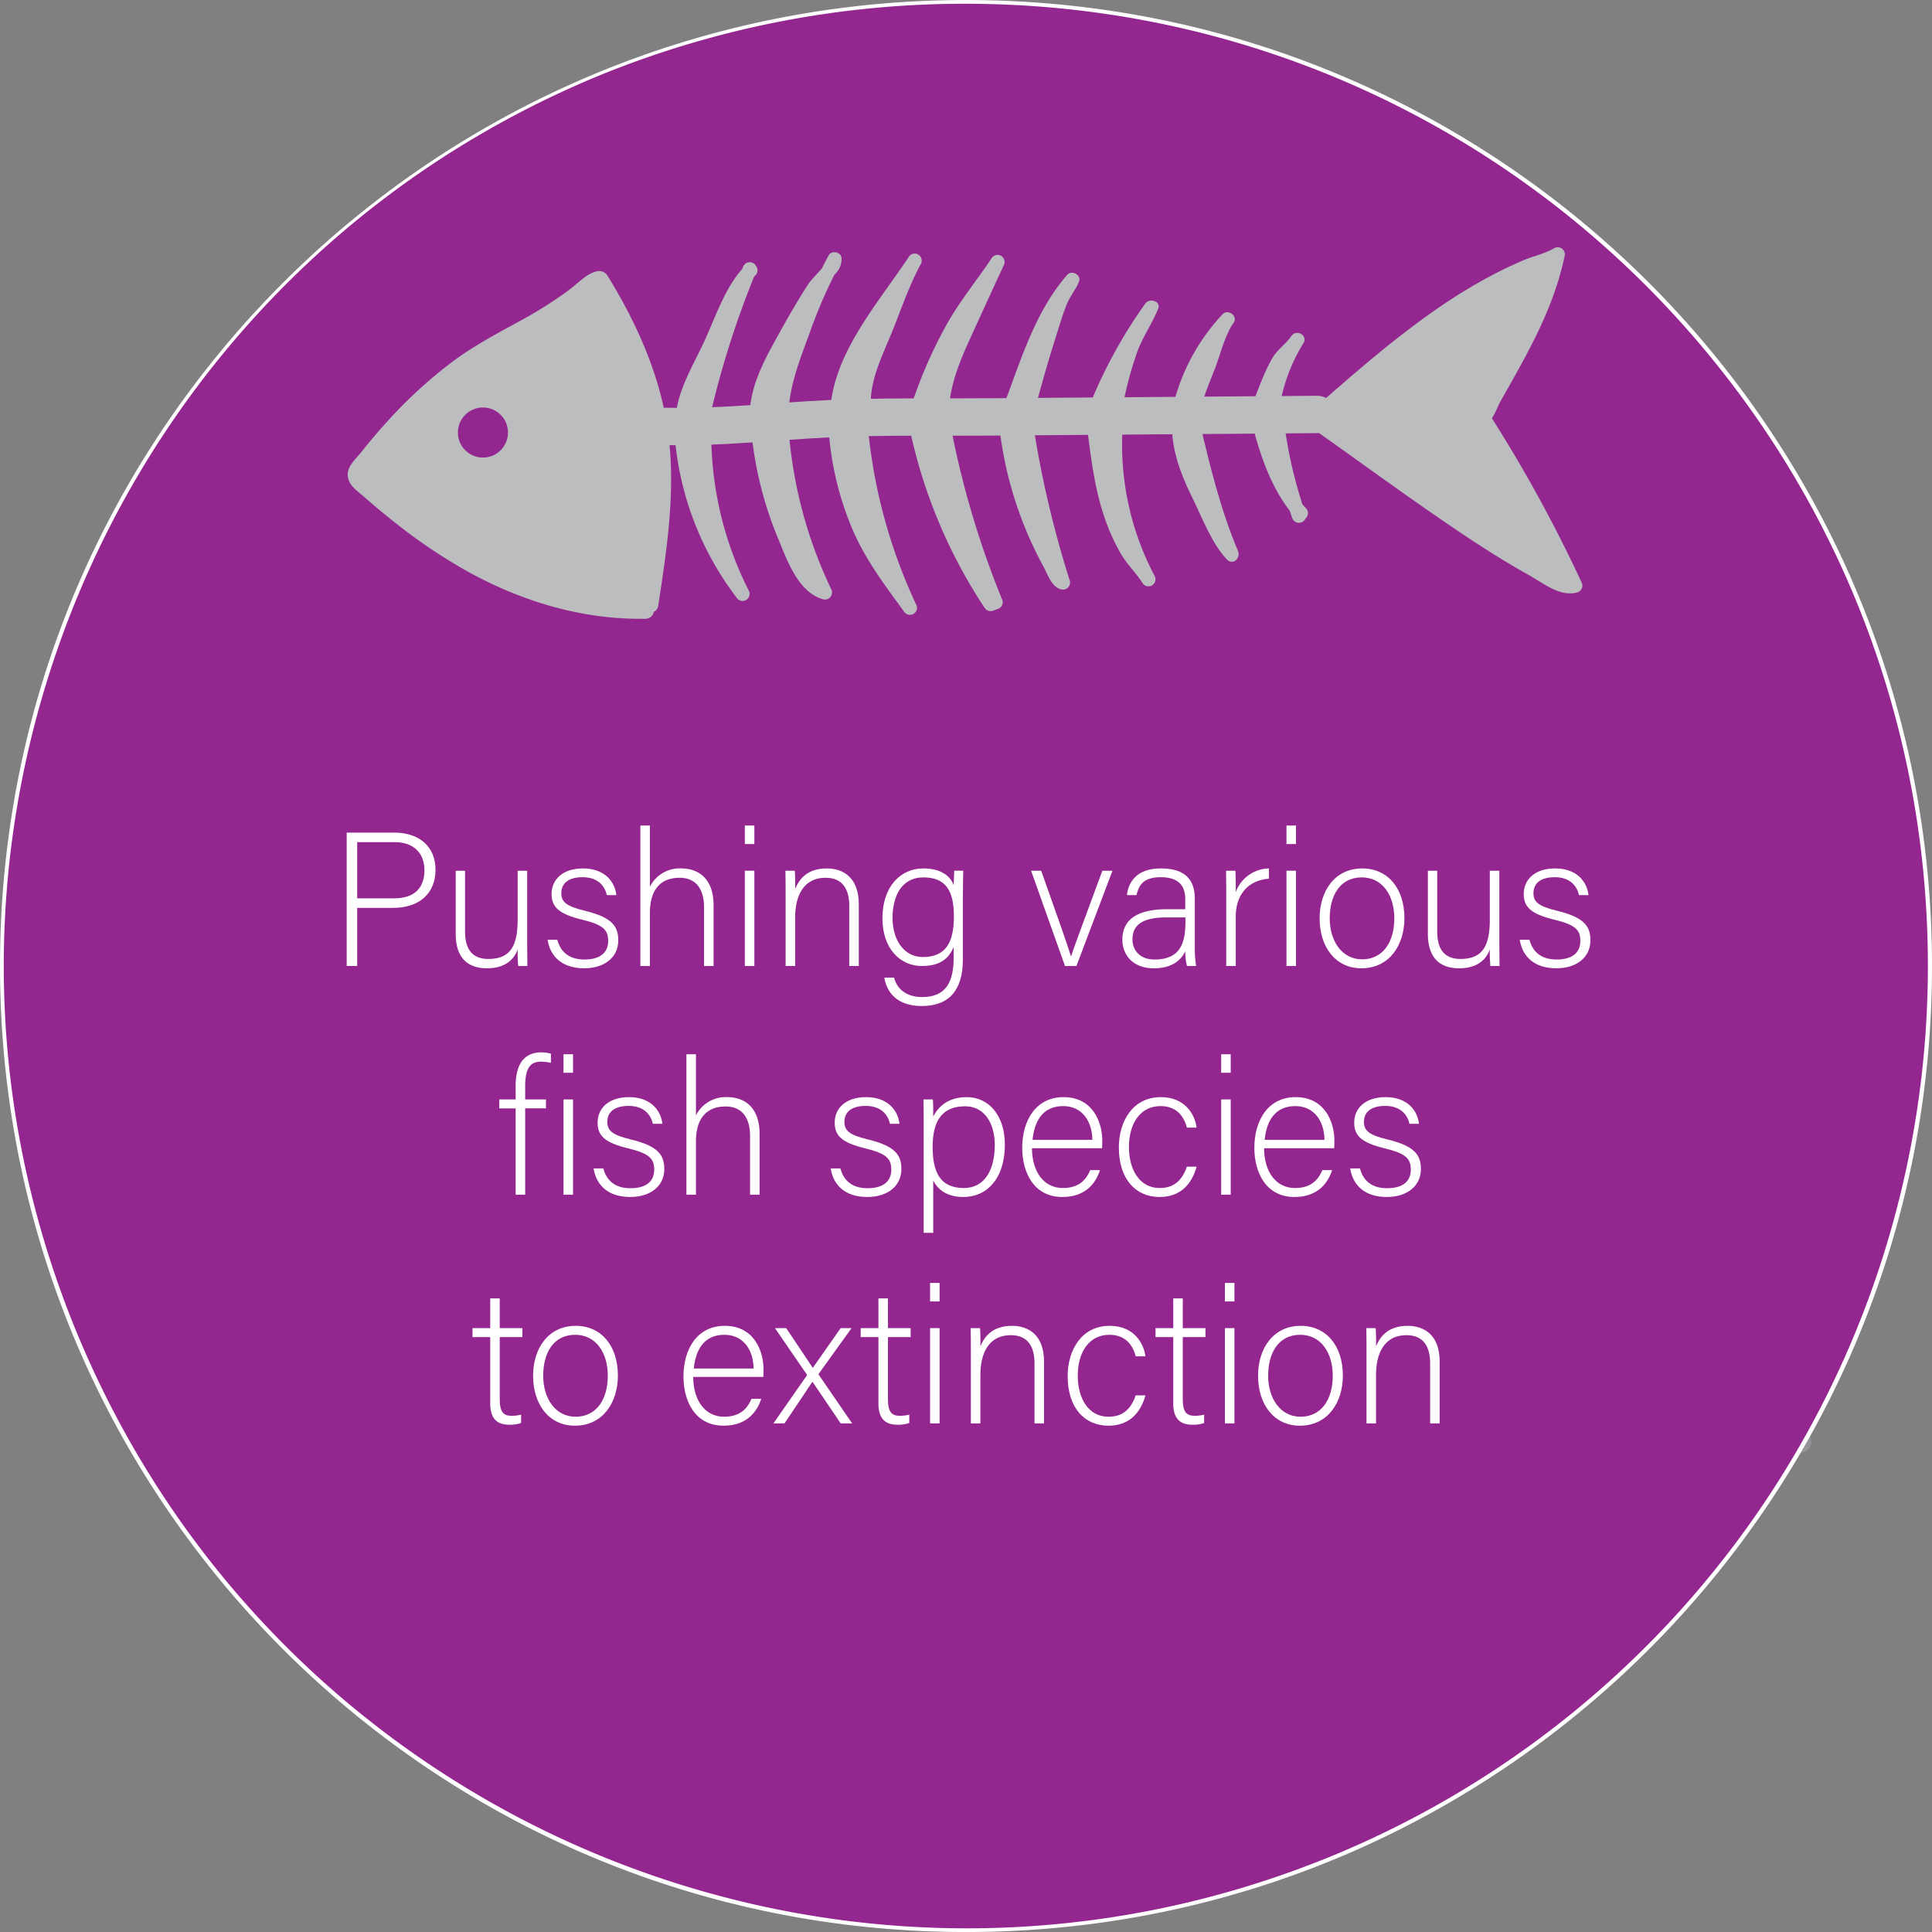 <svg id="Layer_1" data-name="Layer 1" xmlns="http://www.w3.org/2000/svg" viewBox="0 0 517 517"><rect x="0" y="0" width="517" height="517" fill="#808080" stroke="none"/><defs><style>.cls-1{fill:#929497;}.cls-2{fill:#fff;}.cls-3{fill:#231f20;}.cls-4{fill:#58595b;}.cls-5{fill:#93278f;}.cls-6{fill:#bbbdbf;}.cls-7{fill:#bcbdbf;}</style></defs><title>fish 2</title><path class="cls-1" d="M118.274,329.341s155.469-127.22,298.865,0c0,0,47.813-26.668,56.695-22.733s-27.841,48.964-27.841,48.964,41.969,22.296,38.472,31.477-66.452-14.864-66.452-14.864S196.696,433.827,118.274,329.341Z"/><circle class="cls-2" cx="172.62" cy="320.567" r="10.954"/><circle class="cls-3" cx="172.62" cy="320.567" r="6.27"/><path class="cls-4" d="M219.779,340.565a11.402,11.402,0,0,1,5.352,4.944,4.639,4.639,0,0,1-.168,5.281,6.932,6.932,0,0,0-.962,1.888.626.626,0,0,0,1.205.332c.385-1.422,1.652-2.264,1.953-3.726a6.246,6.246,0,0,0-.61-3.71,12.422,12.422,0,0,0-6.14-6.088c-.722-.345-1.357.732-.631,1.079Z"/><path class="cls-4" d="M219.849,340.301c11.291-2.297,21.749-6.978,32.2-11.684,7.064-3.181,36.049-18.662,38.375-4.31,1.087,6.706-4.578,11.772-9.053,15.89A144.001,144.001,0,0,1,265.769,352.752c-5.986,4.134-11.315,4.433-18.271,3.565-7.516-.937-15.006-2.061-22.476-3.313-.787-.132-1.125,1.072-.332,1.205,8.201,1.375,16.437,2.653,24.702,3.592,7.586.862,12.265-.563,18.442-4.986a137.902,137.902,0,0,0,17.411-14.565c3.607-3.617,7.056-7.971,6.564-13.389-1.276-14.076-20.285-5.768-27.64-2.839-14.838,5.908-28.862,13.862-44.651,17.073-.788.16-.454,1.365.332,1.205Z"/><path class="cls-4" d="M224.047,343.37l50.453-18.715c.748-.277.424-1.486-.332-1.205L223.715,342.165c-.748.277-.424,1.486.332,1.205Z"/><path class="cls-4" d="M226.277,345.338q22.55-5.988,44.838-12.889c.766-.237.439-1.444-.332-1.205q-22.287,6.9-44.838,12.889a.626.626,0,0,0,.332,1.205Z"/><path class="cls-4" d="M226.6,348.048c6.765-1.404,13.639-2.129,20.385-3.647,6.79-1.527,13.517-3.353,20.26-5.074a.626.626,0,0,0-.332-1.205c-6.743,1.721-13.47,3.547-20.26,5.074-6.746,1.517-13.62,2.243-20.385,3.647-.787.163-.454,1.369.332,1.205Z"/><path class="cls-4" d="M226.04,351.261c5.572.008,11.077.639,16.644.063,5.707-.59,11.317-1.751,17.072-1.864a.625.625,0,0,0,0-1.25c-5.767.113-11.349,1.279-17.072,1.864-5.568.569-11.071-.055-16.644-.063a.625.625,0,0,0,0,1.25Z"/><path class="cls-5" d="M258.5,516.506c-142.5,0-258-115.5-258-258a257.961,257.961,0,0,1,75.6-182.4c100.8-100.8,264.1-100.8,364.9,0s100.8,264.1,0,364.9A256.498,256.498,0,0,1,258.5,516.506Z"/><path class="cls-2" d="M258.5,1.006c142.3.1,257.5,115.5,257.4,257.7a257.624,257.624,0,0,1-157.2,237c-131.1,55.3-282.1-6.2-337.4-137.3-55.2-130.9,6.1-281.9,136.9-337.3a258.099,258.099,0,0,1,100.3-20.1m0-1c-142.8,0-258.5,115.7-258.5,258.5s115.7,258.5,258.5,258.5,258.5-115.7,258.5-258.5S401.3.006,258.5.006Z"/><path class="cls-2" d="M92.777,222.804h12.749c6.527,0,11.015,3.621,11.015,9.944,0,6.425-4.437,10.199-11.372,10.199H95.582v15.553H92.777ZM95.582,240.397h9.842c5.763,0,8.159-3.06,8.159-7.547,0-4.793-3.162-7.496-7.955-7.496H95.582Z"/><path class="cls-2" d="M141.072,251.055c0,2.499.051,6.477.051,7.445h-2.448a40.979,40.979,0,0,1-.153-4.437c-1.071,3.009-3.672,5.048-8.21,5.048-3.671,0-8.363-1.428-8.363-9.23V233.003h2.499v16.268c0,3.723,1.173,7.343,6.221,7.343,5.711,0,7.854-3.213,7.854-10.505v-13.106h2.549Z"/><path class="cls-2" d="M149.132,251.463c.867,3.314,3.212,5.303,7.241,5.303,4.539,0,6.375-2.091,6.375-4.946,0-2.907-1.224-4.334-6.936-5.711-6.578-1.581-8.21-3.57-8.21-6.936,0-3.519,2.651-6.782,8.414-6.782,5.762,0,8.516,3.519,8.924,7.139h-2.549c-.459-2.142-2.142-4.793-6.477-4.793-4.437,0-5.711,2.193-5.711,4.232,0,2.346,1.224,3.519,6.272,4.743,7.19,1.734,8.975,4.08,8.975,7.904,0,4.641-3.774,7.496-9.128,7.496-5.813,0-9.077-3.06-9.791-7.649Z"/><path class="cls-2" d="M173.918,220.917v16.369a8.893,8.893,0,0,1,8.414-4.896c3.621,0,8.618,1.836,8.618,9.893v16.216h-2.55V242.794c0-5.048-2.295-7.904-6.527-7.904-5.048,0-7.955,3.111-7.955,9.383v14.228h-2.55v-37.583Z"/><path class="cls-2" d="M199.315,220.917h2.55v4.946h-2.55Zm0,12.085h2.55v25.498h-2.55Z"/><path class="cls-2" d="M210.229,239.428c0-2.244,0-4.385-.051-6.425h2.499c.102.816.153,4.131.102,4.845,1.122-2.601,3.212-5.457,8.465-5.457,4.539,0,8.567,2.55,8.567,9.587v16.522h-2.55V242.386c0-4.539-1.887-7.497-6.323-7.497-6.068,0-8.159,5.049-8.159,10.607v13.004H210.229Z"/><path class="cls-2" d="M257.656,256.767c0,8.159-3.621,12.442-11.015,12.442-6.629,0-9.383-3.723-9.995-7.598h2.601c.918,3.519,3.825,5.201,7.496,5.201,6.629,0,8.465-4.283,8.465-10.76v-2.652c-1.377,3.315-3.875,5.1-8.516,5.1-5.966,0-10.556-4.845-10.556-12.749,0-8.567,4.896-13.361,10.913-13.361,5.202,0,7.445,2.448,8.159,4.487.051-1.479.102-3.264.153-3.875h2.397c0,.918-.102,4.947-.102,7.395Zm-18.817-11.117c0,6.068,3.212,10.454,8.108,10.454,6.375,0,8.312-4.232,8.312-10.862,0-6.731-2.04-10.454-8.159-10.454C241.236,234.788,238.839,239.836,238.839,245.65Z"/><path class="cls-2" d="M278.619,233.003c4.131,11.678,6.986,19.633,7.955,22.897h.051c.562-1.887,3.417-9.485,8.363-22.897h2.703l-9.639,25.498h-3.06L275.916,233.003Z"/><path class="cls-2" d="M319.724,253.656a29.233,29.233,0,0,0,.356,4.845h-2.447a16.723,16.723,0,0,1-.459-3.927c-.867,1.887-3.111,4.539-8.363,4.539-5.915,0-8.465-3.825-8.465-7.649,0-5.609,4.334-8.159,11.983-8.159h4.845v-2.601c0-2.55-.766-5.966-6.578-5.966-5.151,0-5.916,2.703-6.477,4.793h-2.55c.306-2.805,2.04-7.139,9.077-7.139,5.813,0,9.077,2.448,9.077,8.057Zm-2.499-8.159h-4.997c-5.661,0-9.18,1.479-9.18,5.865,0,3.212,2.295,5.405,5.864,5.405,7.293,0,8.312-4.844,8.312-10.352Z"/><path class="cls-2" d="M328.141,239.938c0-4.284-.052-6.12-.052-6.936h2.499c.051.816.103,2.448.103,5.711a9.659,9.659,0,0,1,8.873-6.323V235.145c-5.304.357-8.873,4.028-8.873,10.097v13.259h-2.55Z"/><path class="cls-2" d="M344.256,220.917h2.55v4.946h-2.55Zm0,12.085h2.55v25.498h-2.55Z"/><path class="cls-2" d="M375.822,245.701c0,7.088-3.927,13.412-11.525,13.412-6.884,0-11.168-5.66-11.168-13.36,0-7.292,4.029-13.361,11.423-13.361C371.335,232.391,375.822,237.695,375.822,245.701ZM355.832,245.752c0,6.068,3.264,10.964,8.669,10.964,5.508,0,8.618-4.539,8.618-10.964,0-6.018-3.06-10.964-8.72-10.964C358.586,234.788,355.832,239.632,355.832,245.752Z"/><path class="cls-2" d="M401.22,251.055c0,2.499.051,6.477.051,7.445h-2.447a40.805,40.805,0,0,1-.153-4.437c-1.071,3.009-3.672,5.048-8.21,5.048-3.672,0-8.363-1.428-8.363-9.23V233.003h2.499v16.268c0,3.723,1.173,7.343,6.221,7.343,5.712,0,7.854-3.213,7.854-10.505v-13.106h2.55Z"/><path class="cls-2" d="M409.279,251.463c.867,3.314,3.213,5.303,7.241,5.303,4.539,0,6.375-2.091,6.375-4.946,0-2.907-1.225-4.334-6.936-5.711-6.578-1.581-8.21-3.57-8.21-6.936,0-3.519,2.651-6.782,8.414-6.782,5.762,0,8.516,3.519,8.924,7.139h-2.55c-.459-2.142-2.142-4.793-6.477-4.793-4.437,0-5.711,2.193-5.711,4.232,0,2.346,1.224,3.519,6.272,4.743,7.19,1.734,8.975,4.08,8.975,7.904,0,4.641-3.773,7.496-9.128,7.496-5.813,0-9.077-3.06-9.791-7.649Z"/><path class="cls-2" d="M137.99,319.7V296.6H133.604v-2.396h4.386V290.582c0-4.283,1.224-8.975,6.935-8.975a9.527,9.527,0,0,1,2.499.356v2.448a12.657,12.657,0,0,0-2.754-.306c-3.009,0-4.131,2.142-4.131,6.578v3.519h5.559v2.396h-5.559V319.7Z"/><path class="cls-2" d="M150.79,282.117h2.55v4.946h-2.55Zm0,12.086h2.55V319.7h-2.55Z"/><path class="cls-2" d="M161.448,312.663c.867,3.314,3.212,5.304,7.241,5.304,4.539,0,6.375-2.091,6.375-4.946,0-2.907-1.224-4.335-6.936-5.712-6.578-1.581-8.21-3.569-8.21-6.936,0-3.519,2.652-6.782,8.414-6.782s8.516,3.519,8.924,7.14H174.707c-.459-2.142-2.142-4.794-6.477-4.794-4.437,0-5.711,2.193-5.711,4.232,0,2.347,1.224,3.52,6.272,4.743,7.19,1.733,8.975,4.079,8.975,7.904,0,4.641-3.773,7.496-9.128,7.496-5.813,0-9.077-3.06-9.791-7.649Z"/><path class="cls-2" d="M186.234,282.117v16.369a8.894,8.894,0,0,1,8.414-4.896c3.621,0,8.618,1.836,8.618,9.894V319.7h-2.55V303.994c0-5.049-2.295-7.904-6.527-7.904-5.048,0-7.955,3.11-7.955,9.383V319.7h-2.55v-37.583Z"/><path class="cls-2" d="M224.891,312.663c.867,3.314,3.212,5.304,7.241,5.304,4.539,0,6.375-2.091,6.375-4.946,0-2.907-1.224-4.335-6.936-5.712-6.578-1.581-8.21-3.569-8.21-6.936,0-3.519,2.651-6.782,8.414-6.782,5.762,0,8.516,3.519,8.924,7.14H238.15c-.459-2.142-2.142-4.794-6.477-4.794-4.437,0-5.711,2.193-5.711,4.232,0,2.347,1.224,3.52,6.272,4.743,7.19,1.733,8.975,4.079,8.975,7.904,0,4.641-3.774,7.496-9.128,7.496-5.813,0-9.077-3.06-9.791-7.649Z"/><path class="cls-2" d="M249.728,315.927v13.973h-2.55V300.476c0-2.091,0-4.335-.051-6.272h2.499c.102.969.102,2.499.102,4.59,1.581-3.061,4.385-5.202,8.975-5.202,6.017,0,10.199,5.049,10.199,12.698,0,9.179-4.896,14.023-11.066,14.023C253.348,320.312,251.002,318.323,249.728,315.927Zm16.472-9.536c0-5.915-2.855-10.352-7.905-10.352-6.17,0-8.72,3.875-8.72,10.811,0,6.833,1.989,11.066,8.363,11.066C263.241,317.916,266.199,313.428,266.199,306.391Z"/><path class="cls-2" d="M276.146,307.258c.051,6.578,3.366,10.658,8.262,10.658,4.793,0,6.425-2.703,7.343-4.794h2.601c-1.07,3.365-3.773,7.19-10.046,7.19-7.751,0-10.76-6.681-10.76-13.157,0-7.292,3.62-13.564,11.065-13.564,7.854,0,10.353,6.782,10.353,11.576,0,.714,0,1.428-.051,2.091Zm16.165-2.244c-.051-5.048-2.805-9.025-7.802-9.025-5.253,0-7.649,3.671-8.21,9.025Z"/><path class="cls-2" d="M320.207,312.204c-1.224,4.487-4.182,8.108-9.893,8.108-6.375,0-10.913-4.742-10.913-13.259,0-6.986,3.723-13.463,11.219-13.463,6.477,0,9.128,4.59,9.587,8.159h-2.601c-.765-2.957-2.703-5.762-7.037-5.762-5.405,0-8.465,4.589-8.465,10.964,0,6.068,2.855,10.964,8.21,10.964,3.723,0,5.966-1.888,7.292-5.712Z"/><path class="cls-2" d="M326.787,282.117h2.55v4.946h-2.55Zm0,12.086h2.55V319.7h-2.55Z"/><path class="cls-2" d="M338.262,307.258c.051,6.578,3.365,10.658,8.261,10.658,4.794,0,6.426-2.703,7.344-4.794h2.601c-1.071,3.365-3.774,7.19-10.046,7.19-7.752,0-10.761-6.681-10.761-13.157,0-7.292,3.621-13.564,11.066-13.564,7.854,0,10.352,6.782,10.352,11.576,0,.714,0,1.428-.051,2.091Zm16.165-2.244c-.051-5.048-2.805-9.025-7.803-9.025-5.252,0-7.648,3.671-8.21,9.025Z"/><path class="cls-2" d="M363.914,312.663c.867,3.314,3.213,5.304,7.241,5.304,4.539,0,6.375-2.091,6.375-4.946,0-2.907-1.225-4.335-6.936-5.712-6.578-1.581-8.21-3.569-8.21-6.936,0-3.519,2.651-6.782,8.414-6.782,5.762,0,8.516,3.519,8.924,7.14h-2.55c-.459-2.142-2.142-4.794-6.477-4.794-4.437,0-5.711,2.193-5.711,4.232,0,2.347,1.224,3.52,6.272,4.743,7.19,1.733,8.975,4.079,8.975,7.904,0,4.641-3.773,7.496-9.128,7.496-5.813,0-9.077-3.06-9.791-7.649Z"/><path class="cls-2" d="M126.438,355.402h4.743v-7.955H133.731v7.955h6.068v2.397H133.731v16.573c0,2.855.612,4.487,3.06,4.487a9.645,9.645,0,0,0,2.652-.306v2.243a8.946,8.946,0,0,1-3.162.459c-3.264,0-5.099-1.632-5.099-5.711V357.8h-4.743Z"/><path class="cls-2" d="M165.349,368.101c0,7.088-3.927,13.411-11.525,13.411-6.884,0-11.168-5.66-11.168-13.36,0-7.292,4.029-13.36,11.423-13.36C160.861,354.791,165.349,360.094,165.349,368.101Zm-19.99.051c0,6.068,3.264,10.964,8.669,10.964,5.507,0,8.618-4.538,8.618-10.964,0-6.018-3.06-10.964-8.72-10.964C148.112,357.188,145.359,362.032,145.359,368.151Z"/><path class="cls-2" d="M185.495,368.457c.051,6.579,3.366,10.658,8.261,10.658,4.793,0,6.425-2.703,7.343-4.793h2.601c-1.071,3.365-3.773,7.189-10.046,7.189-7.751,0-10.76-6.68-10.76-13.156,0-7.292,3.621-13.564,11.066-13.564,7.854,0,10.352,6.782,10.352,11.575,0,.714,0,1.429-.051,2.091Zm16.165-2.243c-.051-5.049-2.805-9.026-7.802-9.026-5.252,0-7.649,3.672-8.21,9.026Z"/><path class="cls-2" d="M210.383,355.402c4.232,6.272,6.068,9.077,7.088,10.607h.051c1.224-1.734,3.774-5.405,7.445-10.607H227.874l-8.873,12.341,9.026,13.157h-3.06c-3.671-5.457-6.323-9.332-7.547-11.117h-.051c-.969,1.479-3.264,4.946-7.445,11.117h-2.958l9.026-12.953L207.374,355.402Z"/><path class="cls-2" d="M230.323,355.402h4.743v-7.955h2.55v7.955h6.068v2.397h-6.068v16.573c0,2.855.612,4.487,3.06,4.487a9.645,9.645,0,0,0,2.652-.306v2.243a8.946,8.946,0,0,1-3.162.459c-3.264,0-5.099-1.632-5.099-5.711V357.8h-4.743Z"/><path class="cls-2" d="M248.886,343.317H251.436v4.946h-2.55Zm0,12.085H251.436v25.498h-2.55Z"/><path class="cls-2" d="M259.8,361.828c0-2.244,0-4.386-.051-6.426h2.499c.102.816.152,4.131.102,4.845,1.122-2.601,3.213-5.456,8.465-5.456,4.539,0,8.567,2.55,8.567,9.587v16.522H276.832V364.786c0-4.539-1.887-7.497-6.323-7.497-6.068,0-8.159,5.049-8.159,10.607v13.004H259.8Z"/><path class="cls-2" d="M306.514,373.404c-1.225,4.487-4.182,8.107-9.894,8.107-6.374,0-10.913-4.742-10.913-13.259,0-6.985,3.723-13.462,11.22-13.462,6.476,0,9.128,4.589,9.587,8.159h-2.601c-.766-2.958-2.703-5.763-7.038-5.763-5.405,0-8.465,4.59-8.465,10.964,0,6.068,2.855,10.964,8.21,10.964,3.723,0,5.967-1.887,7.293-5.711Z"/><path class="cls-2" d="M309.218,355.402h4.743v-7.955h2.55v7.955h6.068v2.397h-6.068v16.573c0,2.855.611,4.487,3.06,4.487a9.64,9.64,0,0,0,2.651-.306v2.243a8.946,8.946,0,0,1-3.162.459c-3.264,0-5.099-1.632-5.099-5.711V357.8h-4.743Z"/><path class="cls-2" d="M327.781,343.317h2.55v4.946h-2.55Zm0,12.085h2.55v25.498h-2.55Z"/><path class="cls-2" d="M359.348,368.101c0,7.088-3.927,13.411-11.525,13.411-6.884,0-11.168-5.66-11.168-13.36,0-7.292,4.029-13.36,11.423-13.36C354.86,354.791,359.348,360.094,359.348,368.101Zm-19.99.051c0,6.068,3.264,10.964,8.669,10.964,5.508,0,8.618-4.538,8.618-10.964,0-6.018-3.06-10.964-8.72-10.964C342.111,357.188,339.357,362.032,339.357,368.151Z"/><path class="cls-2" d="M365.673,361.828c0-2.244,0-4.386-.051-6.426h2.499c.102.816.152,4.131.102,4.845,1.122-2.601,3.213-5.456,8.465-5.456,4.539,0,8.567,2.55,8.567,9.587v16.522h-2.55V364.786c0-4.539-1.887-7.497-6.323-7.497-6.068,0-8.159,5.049-8.159,10.607v13.004h-2.55Z"/><path class="cls-6" d="M172.633,163.087c-14.398.406-28.716-3.496-41.621-9.893s-24.475-15.23-35.097-24.958l-.488-1.572C105.76,112.899,118.092,100.329,133.096,91.896c3.675-2.066,7.492-3.873,11.137-5.99a150.887,150.887,0,0,0,15.381-10.729l.78-.164c7.737,12.376,13.801,26.022,15.856,40.472,2.166,15.235-.177,30.71-2.517,45.919"/><path class="cls-7" d="M172.633,160.587c-14.96.236-29.461-3.81-42.666-10.732a132.954,132.954,0,0,1-16.796-10.559c-3.085-2.26-6.077-4.644-8.998-7.111-1.355-1.144-6.239-4.078-6.209-5.778-.018,1.038,2.96-2.779,3.332-3.237q1.577-1.947,3.212-3.846,2.999-3.478,6.207-6.766a112.269,112.269,0,0,1,15.226-13.163c5.701-4.041,11.896-7.054,17.982-10.441a101.58,101.58,0,0,0,9.424-6.012c2.05-1.457,5.315-5.016,7.711-5.519l-2.823-1.149c7.248,11.745,13.089,24.437,15.338,38.145,2.524,15.378.089,31.085-2.251,46.32-.483,3.148,4.334,4.505,4.821,1.329,2.396-15.605,4.818-31.478,2.517-47.248-2.152-14.745-8.334-28.473-16.108-41.069A2.585,2.585,0,0,0,159.729,72.602c-2.766.581-5.123,3.28-7.383,4.924a108.9,108.9,0,0,1-10.946,7.111C134.313,88.593,127.246,92.125,120.74,97.042A124.622,124.622,0,0,0,104.306,112.047q-3.962,4.298-7.59,8.889c-1.564,1.971-3.987,3.941-3.636,6.596.325,2.465,2.565,3.845,4.284,5.36q4.545,4.005,9.326,7.727a142.082,142.082,0,0,0,19.23,12.74c14.367,7.804,30.29,12.487,46.713,12.228,3.214-.051,3.224-5.051,0-5Z"/><path class="cls-6" d="M178.131,114.108q11.774.337,23.543-.504c6.433-.46,12.846-1.185,19.287-1.511,4.473-.226,8.954-.26,13.432-.294l118.003-.891"/><path class="cls-7" d="M178.131,119.108c14.386.352,28.498-1.297,42.83-2.014,14.602-.731,29.299-.414,43.917-.524l87.519-.661c6.432-.049,6.447-10.049,0-10l-87.519.661c-14.302.108-28.668-.163-42.958.481-14.653.661-29.082,2.417-43.789,2.057-6.437-.157-6.435,9.843,0,10Z"/><path class="cls-6" d="M354.465,109.33c18.734-16.387,38.158-33.176,61.807-40.938l.613-.374c-2.441,12.571-8.824,23.974-15.114,35.129l-4.799,8.512-.132.01a367.364,367.364,0,0,1,24.733,45.054l-1.901.523c-15.879-7.579-30.314-17.822-44.659-28.011l-21.086-14.977"/><path class="cls-7" d="M355.79,110.656c9.927-8.68,19.897-17.373,30.768-24.869a140.729,140.729,0,0,1,15.898-9.578c4.889-2.494,10.757-3.754,15.374-6.572l-2.754-2.117A90.095,90.095,0,0,1,406.856,89.889c-1.589,3.127-3.279,6.201-4.99,9.263q-1.33,2.38-2.674,4.752c-.258.458-3.712,5.992-2.352,5.891a1.895,1.895,0,0,0-1.619,2.821,380.564,380.564,0,0,1,24.733,45.054l1.121-2.754c-2.178.599-4.156-1.1-6.144-2.146q-4.424-2.327-8.72-4.887c-5.741-3.406-11.323-7.074-16.83-10.845-11.621-7.959-23.025-16.241-34.508-24.397-1.971-1.4-3.846,1.85-1.893,3.238,12.471,8.858,24.833,17.901,37.522,26.446,6.036,4.065,12.184,7.973,18.54,11.519,3.966,2.213,8.403,5.961,13.029,4.689a1.905,1.905,0,0,0,1.121-2.754,380.564,380.564,0,0,0-24.733-45.054l-1.619,2.821c2.515-.187,3.595-4.21,4.63-6.046,2.504-4.442,5.04-8.868,7.413-13.382,4.282-8.142,7.92-16.564,9.809-25.6A1.898,1.898,0,0,0,415.938,66.399c-2.357,1.439-5.508,2.086-8.068,3.167q-4.102,1.732-8.055,3.787a144.576,144.576,0,0,0-16.541,10.166c-10.597,7.455-20.391,15.966-30.134,24.485-1.82,1.591.841,4.235,2.652,2.652Z"/><path class="cls-6" d="M187.764,112.726a235.762,235.762,0,0,1,12.854-40.728l.224.352c-2.062,1.756-3.293,4.271-4.467,6.712-4.276,8.889-8.555,17.785-12.288,26.916a12.923,12.923,0,0,0-1.343,5.737"/><path class="cls-7" d="M189.572,113.224a245.957,245.957,0,0,1,12.854-40.728l-3.427.448.224.352.293-2.272c-5.326,5.299-7.999,13.733-11.108,20.459-2.815,6.089-7.346,13.41-7.54,20.232-.069,2.414,3.682,2.412,3.75,0,.19-6.696,5.017-14.034,7.808-20.016,2.728-5.847,5.109-13.413,9.742-18.022a1.904,1.904,0,0,0,.293-2.272l-.224-.352a1.903,1.903,0,0,0-3.427.448,245.956,245.956,0,0,0-12.854,40.728c-.523,2.351,3.091,3.355,3.616.997Z"/><path class="cls-6" d="M188.454,115.887a90.55,90.55,0,0,0,9.059,40.641l1.234,2.475A78.416,78.416,0,0,1,182.438,116.879"/><path class="cls-7" d="M186.579,115.887a97.078,97.078,0,0,0,10.549,44.062l3.238-1.893A78.66,78.66,0,0,1,184.313,116.879c-.207-2.386-3.958-2.408-3.75,0a82.092,82.092,0,0,0,16.566,43.07,1.877,1.877,0,0,0,3.238-1.893,92.777,92.777,0,0,1-10.037-42.169c.008-2.413-3.742-2.417-3.75,0Z"/><path class="cls-6" d="M209.103,110.586C209.161,104.334,211.319,98.316,213.45,92.439c2.86-7.886,5.739-15.814,9.882-23.108l-.043.707c.273,1.214-1.203,1.973-2.194,2.726a9.41,9.41,0,0,0-2.051,2.464A225.706,225.706,0,0,0,206.708,96.65c-2.116,4.189-4.142,8.616-4.18,13.31"/><path class="cls-7" d="M210.978,110.586c.307-7.363,2.996-14.188,5.51-21.029A137.816,137.816,0,0,1,224.951,70.277l-3.494-.946c-.087,1.446-4.124,5.103-5.063,6.55-2.588,3.988-4.997,8.1-7.299,12.258-3.777,6.823-7.969,13.87-8.441,21.822-.143,2.411,3.607,2.402,3.75,0,.539-9.078,6.702-18.056,11.238-25.707a73.029,73.029,0,0,1,7.849-10.934,5.621,5.621,0,0,0,1.716-3.987c.113-1.874-2.619-2.53-3.494-.946a144.208,144.208,0,0,0-8.84,20.176c-2.644,7.193-5.321,14.293-5.644,22.026-.101,2.413,3.649,2.408,3.75,0Z"/><path class="cls-6" d="M209.158,114.9a118.359,118.359,0,0,0,11.642,43.68l-1.728-.483c-2.252-1.397-3.707-3.756-4.979-6.081a94.503,94.503,0,0,1-11.185-36.771"/><path class="cls-7" d="M207.283,114.9A124.924,124.924,0,0,0,219.18,159.526l2.117-2.754c-6.033-1.685-9.661-13.725-11.498-18.89a95.684,95.684,0,0,1-5.017-22.637c-.237-2.379-3.989-2.404-3.75,0a99.125,99.125,0,0,0,7.057,28.555c2.474,5.915,5.383,14.682,12.211,16.588a1.898,1.898,0,0,0,2.117-2.754A119.808,119.808,0,0,1,211.033,114.9c-.181-2.391-3.932-2.411-3.75,0Z"/><path class="cls-6" d="M231.167,108.669c-.477-4.085.99-8.12,2.463-11.959q4.898-12.76,10.256-25.338l.913-1.676-10.922,16.545c-4.661,7.061-9.482,14.598-9.786,23.053"/><path class="cls-7" d="M233.042,108.669c-.37-7.096,3.383-14.103,5.953-20.553,2.322-5.824,4.423-11.967,7.422-17.474a1.876,1.876,0,0,0-3.238-1.893c-8.044,12.185-19.882,25.376-20.964,40.545-.172,2.408,3.579,2.397,3.75,0,.531-7.447,4.162-13.831,8.133-19.972,4.049-6.263,8.211-12.456,12.319-18.68l-3.238-1.893c-3.159,5.801-5.358,12.242-7.8,18.37-2.724,6.835-6.481,14.015-6.087,21.549.125,2.401,3.876,2.416,3.75,0Z"/><path class="cls-6" d="M230.367,114.261a141.119,141.119,0,0,0,13.179,48.463l-1.958-2.685a77.93,77.93,0,0,1-18.011-45.811"/><path class="cls-7" d="M228.492,114.261A148.152,148.152,0,0,0,241.926,163.67l3.238-1.893c-4.458-6.114-9.024-11.911-12.333-18.778a77.093,77.093,0,0,1-7.38-28.771c-.148-2.397-3.899-2.414-3.75,0a82.095,82.095,0,0,0,6.507,27.625c3.494,8.092,8.576,14.765,13.718,21.816a1.877,1.877,0,0,0,3.238-1.893,142.8,142.8,0,0,1-12.923-47.517c-.221-2.383-3.973-2.406-3.75,0Z"/><path class="cls-6" d="M252.042,109.955c.059-7.38,3.198-14.342,6.276-21.049l8.655-18.857-.552.828a117.758,117.758,0,0,0-20.587,37.661"/><path class="cls-7" d="M253.917,109.955c.284-7.197,3.068-13.64,6.02-20.103q4.31-9.437,8.655-18.857a1.876,1.876,0,0,0-3.238-1.893c-4.036,6.046-8.601,11.559-12.159,17.957a124.75,124.75,0,0,0-9.169,20.98c-.77,2.293,2.851,3.277,3.616.997a118.826,118.826,0,0,1,9.641-21.587c3.359-5.828,7.597-10.893,11.309-16.454l-3.238-1.893c-5.84,12.723-14.622,26.541-15.187,40.853-.095,2.413,3.655,2.409,3.75,0Z"/><path class="cls-6" d="M252.546,114.272a233.801,233.801,0,0,0,13.911,46.885l-1.384.513a133.412,133.412,0,0,1-19.827-47.387"/><path class="cls-7" d="M250.738,114.77a242.564,242.564,0,0,0,13.911,46.885l1.31-2.306-1.384.513,2.117.862a135.723,135.723,0,0,1-19.638-46.939c-.499-2.36-4.115-1.361-3.616.997A138.516,138.516,0,0,0,263.454,162.616a1.911,1.911,0,0,0,2.117.862l1.384-.513a1.895,1.895,0,0,0,1.31-2.306,242.565,242.565,0,0,1-13.911-46.885c-.45-2.368-4.064-1.365-3.616.997Z"/><path class="cls-6" d="M275.077,109.282q3.331-12.887,7.57-25.517c1.001-2.982,2.08-6.024,4.105-8.43l.191-.493c-5.248,5.656-8.261,12.977-11.099,20.152q-2.937,7.426-5.777,14.889"/><path class="cls-7" d="M276.885,109.781c1.762-6.747,3.679-13.451,5.796-20.095.892-2.8,1.714-5.677,2.833-8.398.882-2.144,2.421-3.843,3.237-5.948.678-1.749-1.936-3.183-3.134-1.824-8.791,9.965-12.704,23.667-17.358,35.869-.861,2.257,2.763,3.233,3.616.997,4.412-11.567,8.063-24.77,16.394-34.214l-3.134-1.824c-.686,1.771-2.163,3.385-2.932,5.221-1.241,2.961-2.163,6.069-3.138,9.125-2.12,6.644-4.034,13.348-5.796,20.095-.61,2.337,3.006,3.334,3.616.997Z"/><path class="cls-6" d="M274.794,114.906a265.37,265.37,0,0,0,9.679,41.003l-.635-.145a99.254,99.254,0,0,1-14.575-41.859"/><path class="cls-7" d="M272.986,115.404a277.535,277.535,0,0,0,9.679,41.003l2.306-2.306c-1.091-.249-3.139-5.533-3.763-6.752a95.55,95.55,0,0,1-4.926-11.379,100.378,100.378,0,0,1-5.144-22.064c-.28-2.368-4.033-2.396-3.75,0a101.675,101.675,0,0,0,11.791,37.614c1.139,2.087,2.23,5.614,4.795,6.198a1.894,1.894,0,0,0,2.306-2.306,277.536,277.536,0,0,1-9.679-41.003c-.374-2.377-3.988-1.368-3.616.997Z"/><path class="cls-6" d="M298.425,109.282c1.185-5.715,2.381-11.465,4.56-16.88a49.213,49.213,0,0,1,4.37-8.413l.745-1.81a121.044,121.044,0,0,0-14.457,26.121"/><path class="cls-7" d="M300.233,109.781a99.236,99.236,0,0,1,4.247-16.063c1.511-3.859,3.862-7.234,5.428-11.04.864-2.1-2.286-3.036-3.427-1.445a129.936,129.936,0,0,0-14.646,26.569c-.915,2.231,2.712,3.203,3.616.997a126,126,0,0,1,14.268-25.673l-3.427-1.445c-1.557,3.785-3.945,7.175-5.428,11.04a103.298,103.298,0,0,0-4.247,16.063c-.49,2.355,3.124,3.362,3.616.997Z"/><path class="cls-6" d="M298.567,113.933a74.817,74.817,0,0,0,8.788,41.134l-.391-.61c-4.993-5.171-8.247-11.822-10.305-18.71s-2.985-14.055-3.843-21.192"/><path class="cls-7" d="M296.692,113.933A78.846,78.846,0,0,0,305.736,156.014l3.238-1.893c-1.317-2.056-3.151-3.729-4.522-5.768a46.006,46.006,0,0,1-5.219-10.733c-2.561-7.445-3.599-15.284-4.543-23.065-.287-2.365-4.041-2.394-3.75,0,.984,8.111,2.006,16.3,4.677,24.062a52.959,52.959,0,0,0,4.29,9.518c1.677,2.868,4.069,5.13,5.829,7.878a1.876,1.876,0,0,0,3.238-1.893,75.117,75.117,0,0,1-8.532-40.188c.155-2.41-3.596-2.4-3.75,0Z"/><path class="cls-6" d="M319.143,110.976a25.357,25.357,0,0,1,1.924-6.973l6.699-17.542.74-1.053a50.002,50.002,0,0,0-12.753,23.551"/><path class="cls-7" d="M320.951,111.474c.66-4.572,2.629-8.821,4.268-13.113,1.463-3.831,2.539-8.641,4.905-12.007,1.229-1.749-1.503-3.812-2.945-2.272a54.132,54.132,0,0,0-13.235,24.378c-.573,2.344,3.042,3.344,3.616.997A50.084,50.084,0,0,1,329.831,86.734l-2.945-2.272c-2.237,3.182-3.235,7.539-4.613,11.148-1.848,4.839-4.194,9.713-4.938,14.867-.341,2.361,3.272,3.38,3.616.997Z"/><path class="cls-6" d="M319.047,112.782c2.838,12.081,5.701,24.236,10.627,35.626l-.87-.903L323.061,136.775c-3.937-7.357-7.986-15.178-7.602-23.513"/><path class="cls-7" d="M317.239,113.28c2.883,12.262,5.904,24.44,10.816,36.074L331,147.082c-3.485-3.616-5.703-9.969-8.001-14.435-3.161-6.145-5.729-12.372-5.665-19.386.022-2.414-3.728-2.416-3.75,0-.064,7.044,2.254,13.427,5.356,19.666,2.634,5.297,5.288,12.532,9.408,16.806,1.598,1.658,3.717-.444,2.945-2.272-4.777-11.315-7.635-23.258-10.438-35.178-.552-2.348-4.169-1.354-3.616.997Z"/><path class="cls-6" d="M340.521,108.967A45.209,45.209,0,0,1,347.182,90.879l-1.151,1.691c-2.95,1.619-4.45,4.948-5.753,8.05l-3.655,8.705"/><path class="cls-7" d="M342.329,109.465a46.399,46.399,0,0,1,6.473-17.64c1.283-2.074-1.893-3.868-3.238-1.893-1.506,2.212-3.757,3.565-5.166,6.034-2.289,4.011-3.799,8.613-5.582,12.86-.933,2.222,2.694,3.192,3.616.997,1.721-4.099,3.139-8.602,5.465-12.401,1.336-2.183,3.46-3.473,4.906-5.597l-3.238-1.893a49.043,49.043,0,0,0-6.851,18.536c-.361,2.361,3.252,3.379,3.616.997Z"/><path class="cls-6" d="M341.903,114.231a113.98,113.98,0,0,0,5.682,23.838l.548-.759a21.532,21.532,0,0,1-3.379-4.612,70.508,70.508,0,0,1-7.69-19.083"/><path class="cls-7" d="M340.095,114.729a122.132,122.132,0,0,0,5.682,23.838,1.903,1.903,0,0,0,3.427.448l.548-.759a1.894,1.894,0,0,0-.293-2.272c-5.594-6.078-8.593-15.016-10.587-22.867-.594-2.338-4.211-1.347-3.616.997,2.155,8.484,5.524,17.973,11.551,24.522l-.293-2.272-.548.759,3.427.448a122.133,122.133,0,0,1-5.682-23.838c-.321-2.38-3.934-1.367-3.616.997Z"/><circle class="cls-5" cx="129.235" cy="115.744" r="6.703"/></svg>